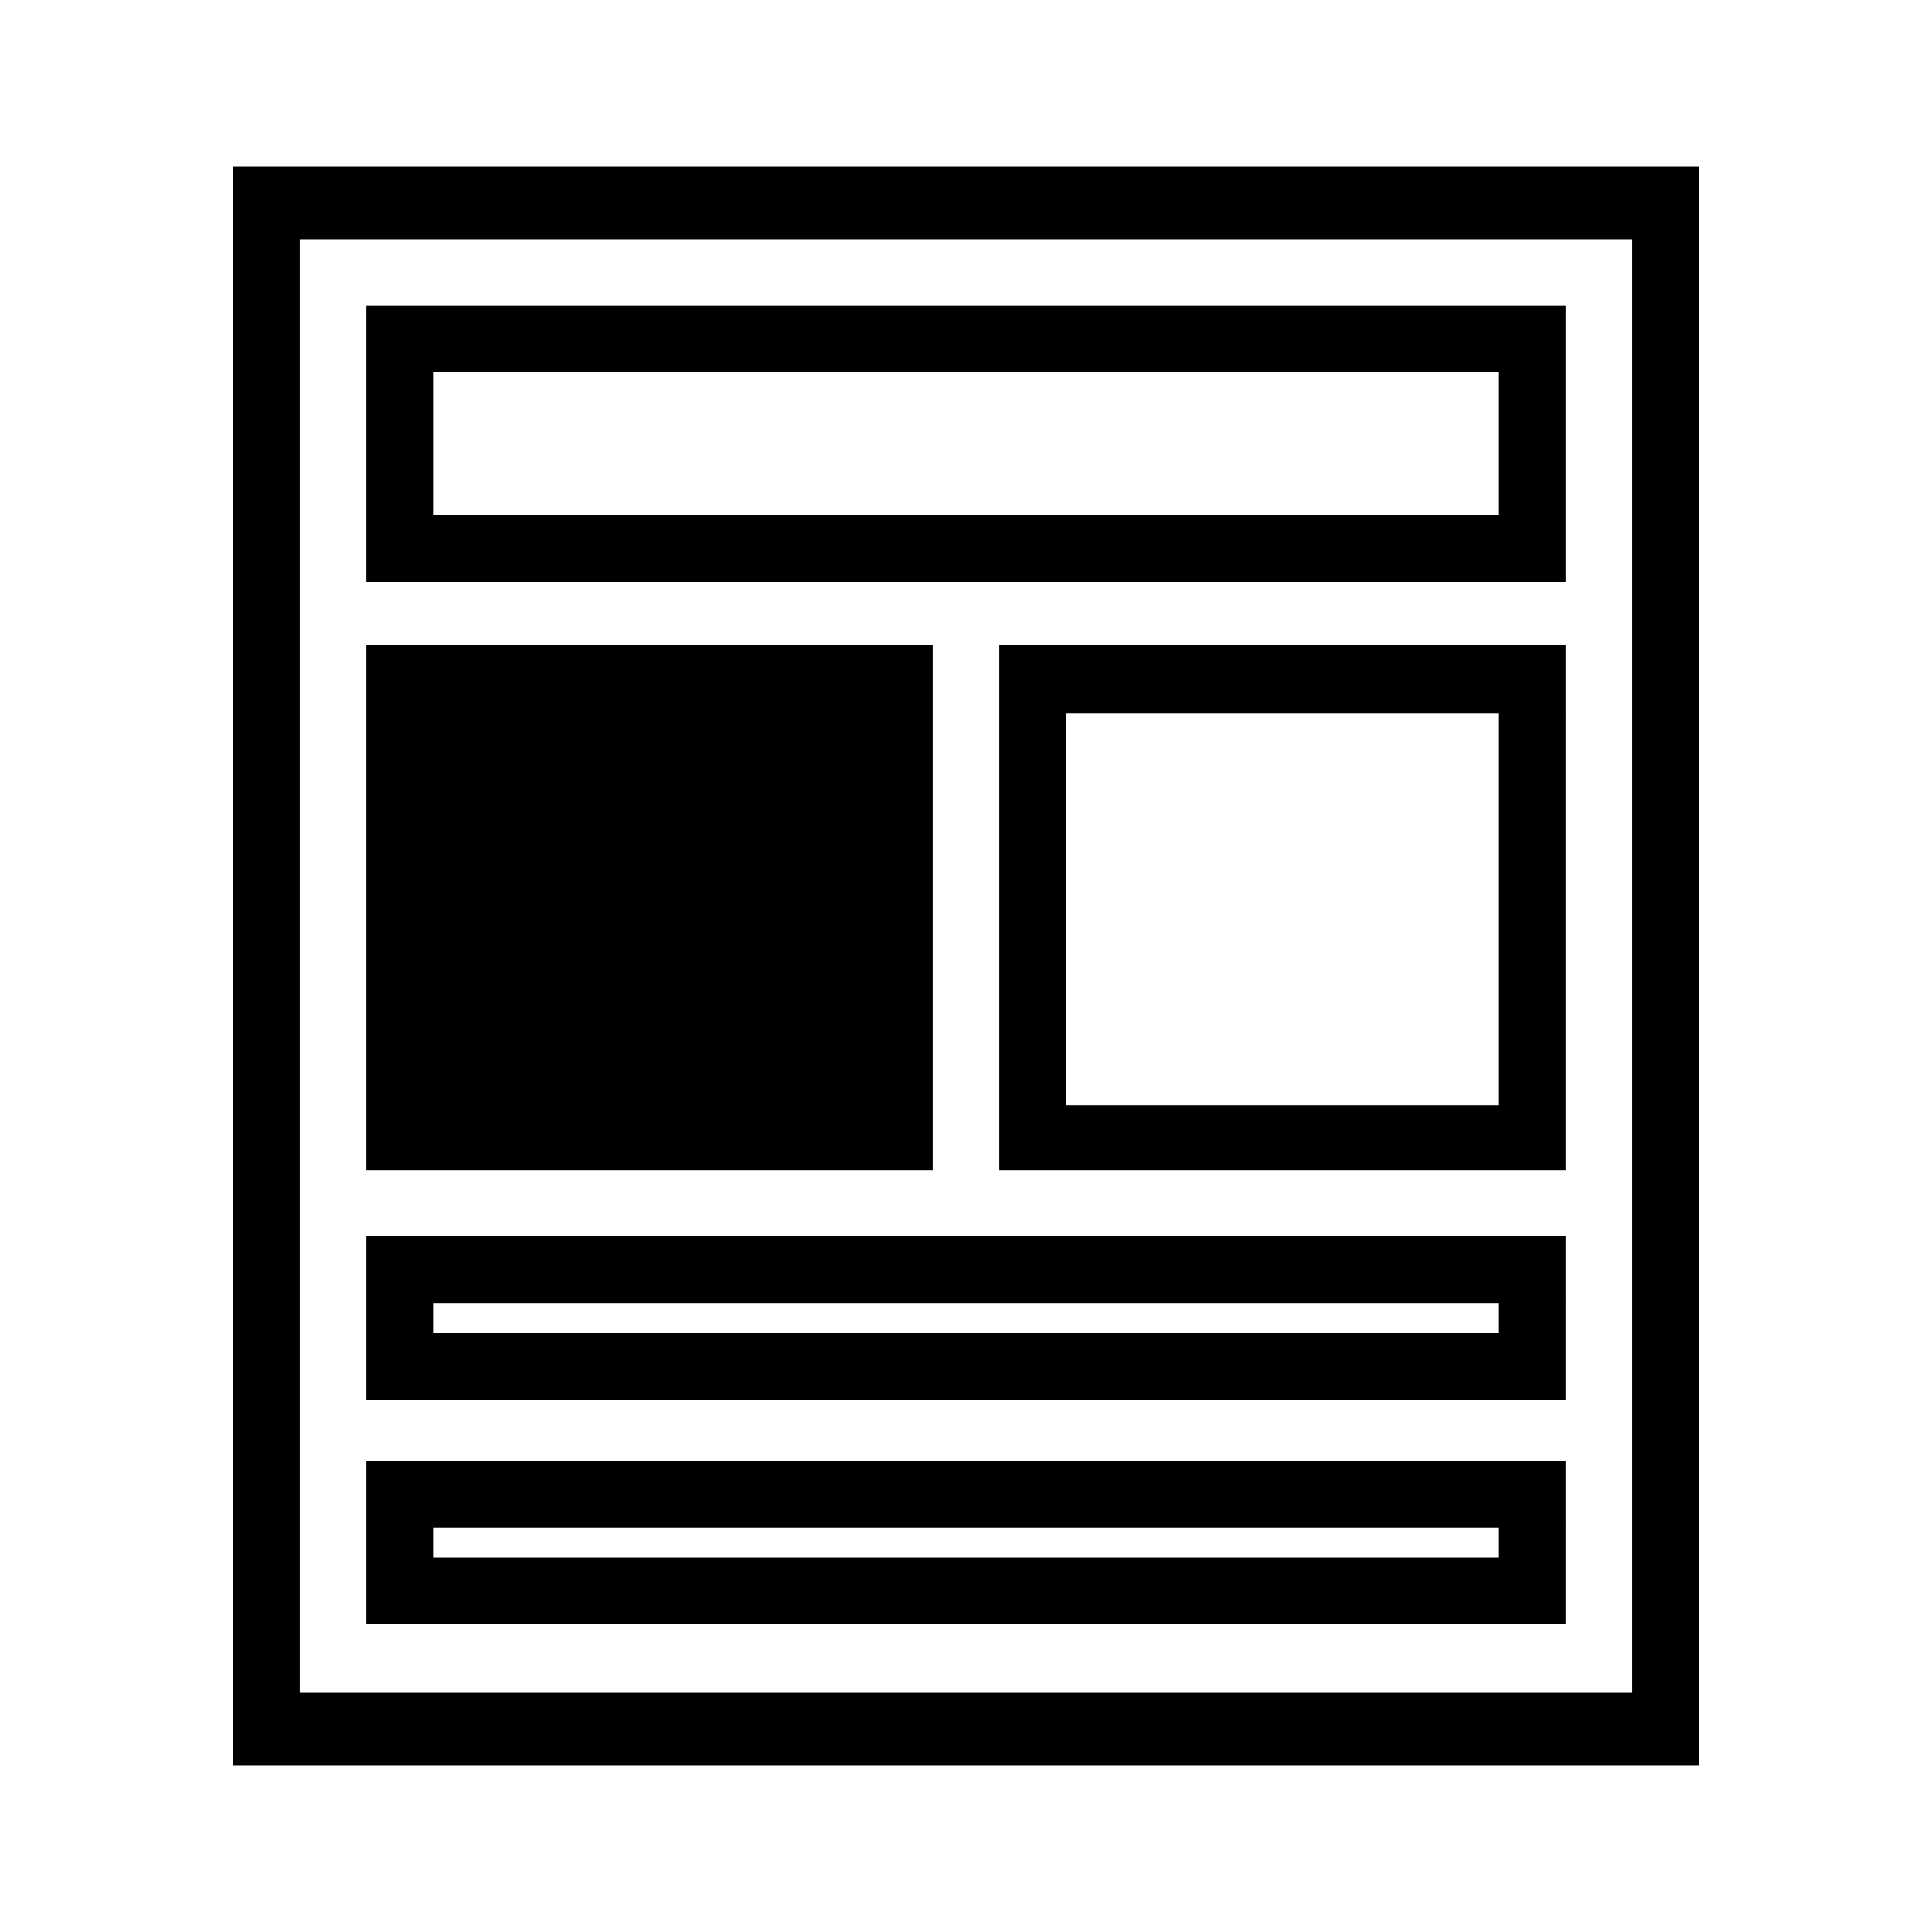 <?xml version="1.0" encoding="utf-8"?>
<!-- Generator: Adobe Illustrator 19.2.1, SVG Export Plug-In . SVG Version: 6.00 Build 0)  -->
<svg version="1.1" id="layout_x5F_left_x5F_gi" xmlns="http://www.w3.org/2000/svg" xmlns:xlink="http://www.w3.org/1999/xlink"
	 x="0px" y="0px" width="580px" height="580px" viewBox="0 0 580 580" style="enable-background:new 0 0 580 580;"
	 xml:space="preserve">
<title>address_book2 icon</title>
<desc>address_book2 icon from the IconExperience.com I-Collection. Copyright by INCORS GmbH (www.incors.com).</desc>
<title>address_book2 icon</title>
<desc>address_book2 icon from the IconExperience.com I-Collection. Copyright by INCORS GmbH (www.incors.com).</desc>
<title>address_book2 icon</title>
<desc>address_book2 icon from the IconExperience.com I-Collection. Copyright by INCORS GmbH (www.incors.com).</desc>
<g>
	<path d="M470,371.2H110v49h360V371.2z M450,400.2H130v-9h320V400.2z"/>
	<path d="M470,91.8H110v82.9h360V91.8z M450,154.7H130v-42.9h320V154.7z"/>
	<path d="M300,351.3h170V193.7H300V351.3z M320,214.2h130v117.6H320V214.2z"/>
	<path d="M470,438.6H110v49h360V438.6z M450,467.6H130v-9h320V467.6z"/>
	<path d="M70,50v480h440V50H70z M490,508.2H90V71.8h400V508.2z"/>
	<path d="M280,193.7H110v157.6h170V193.7z"/>
</g>
</svg>
